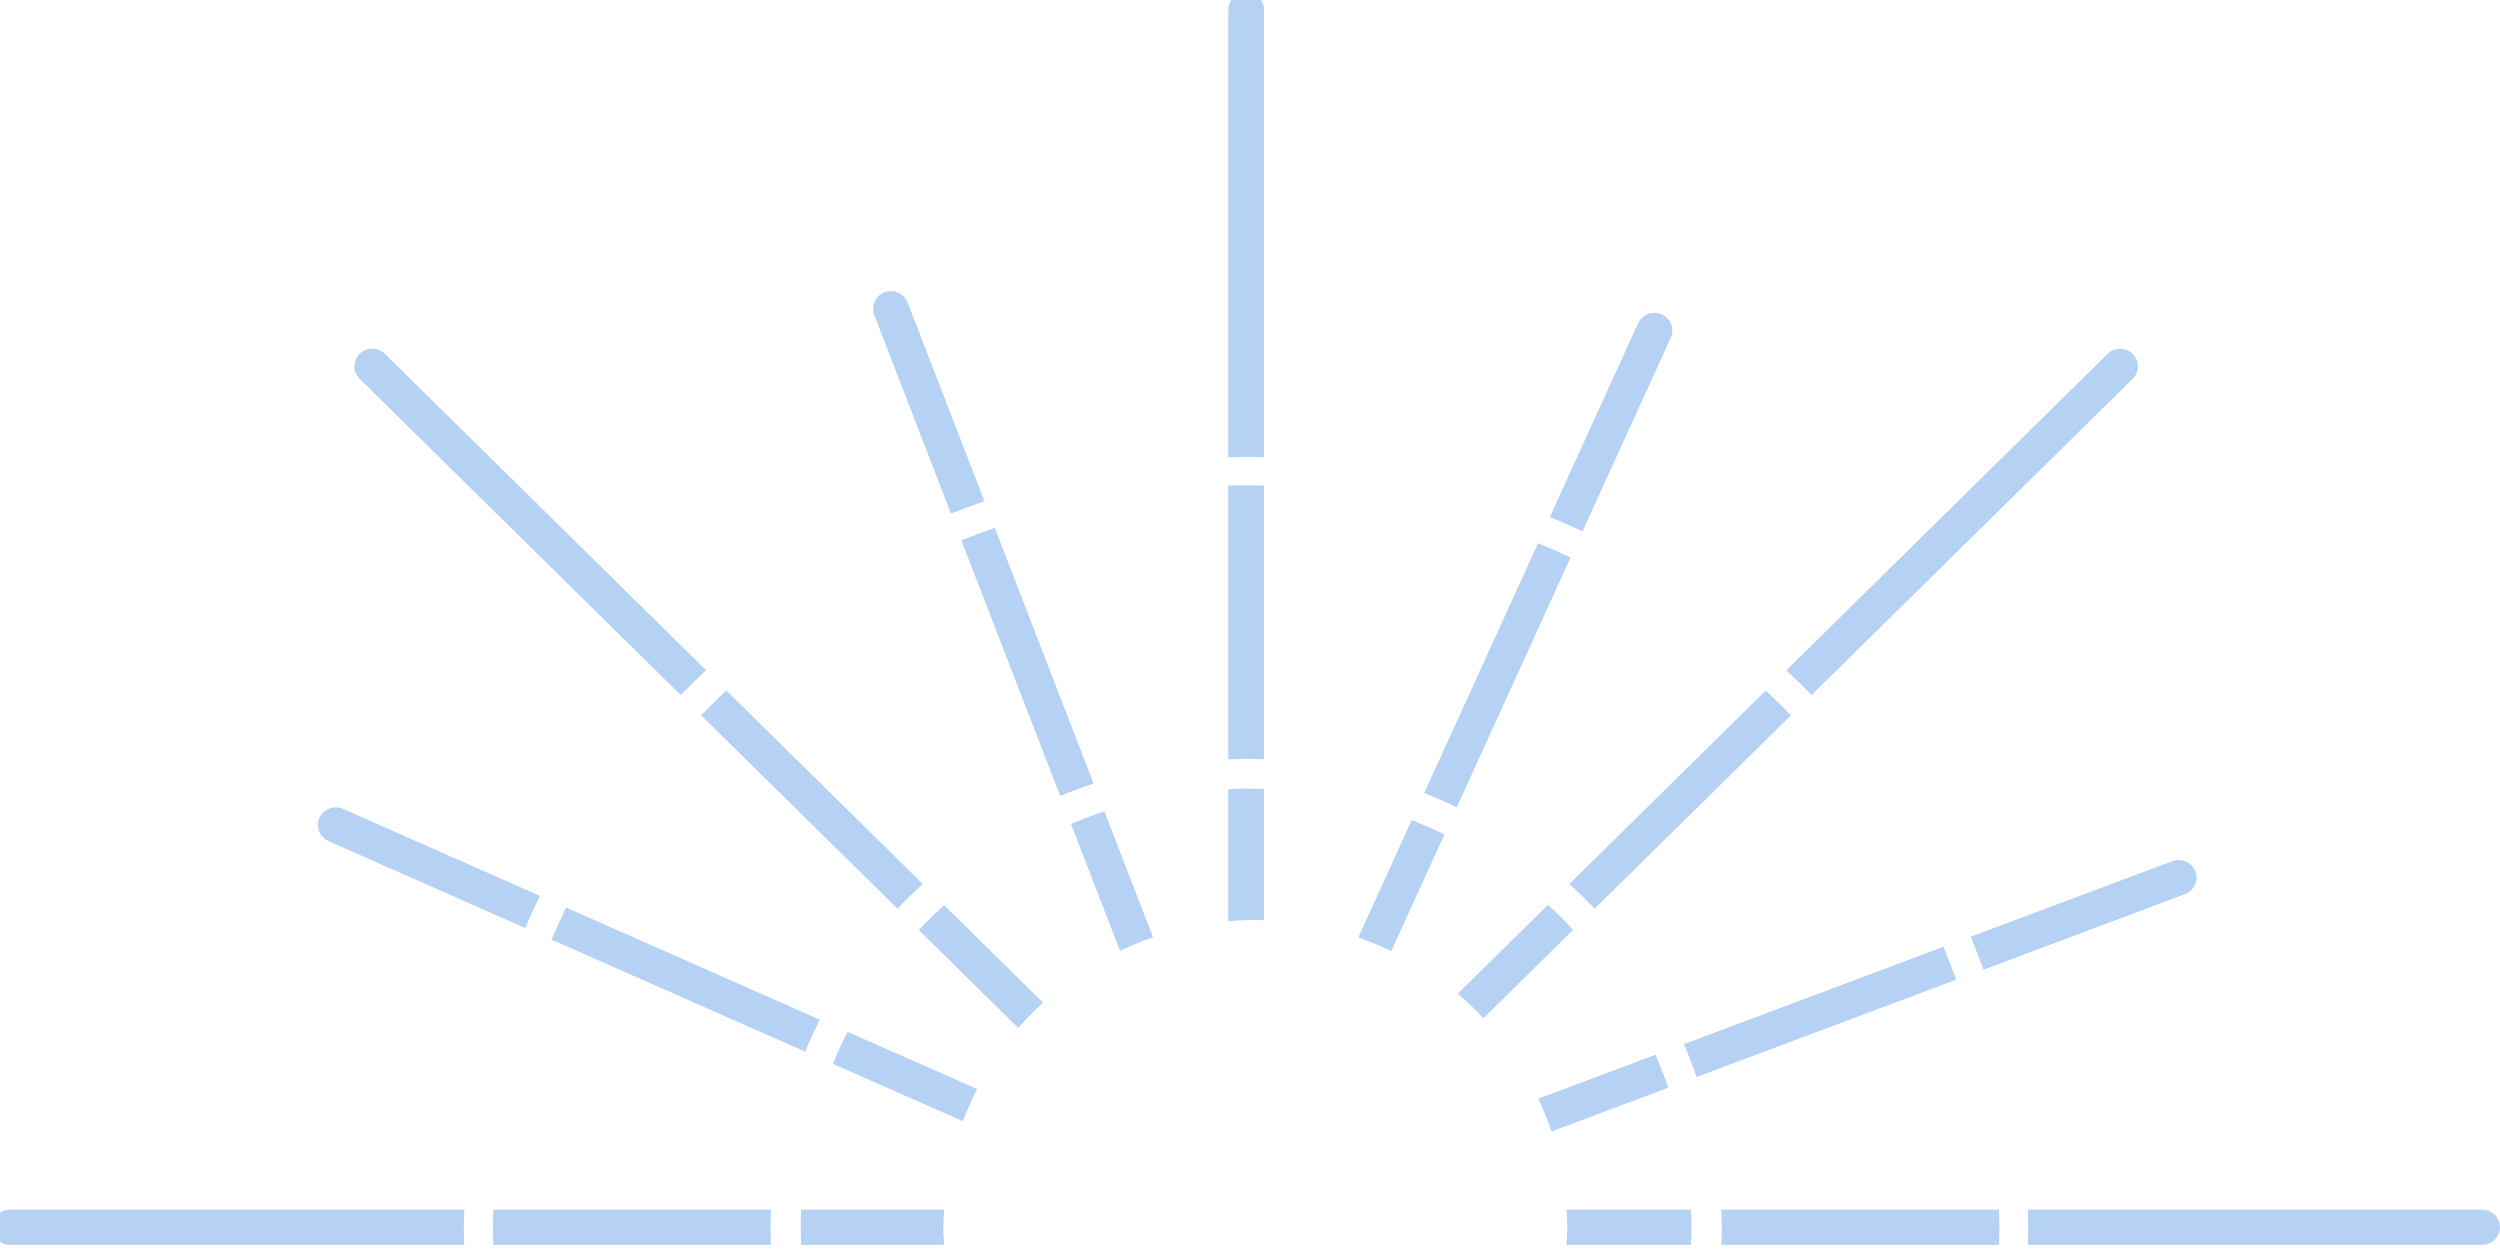 <svg width="100" height="50" viewBox="0 0 100 50" fill="none" xmlns="http://www.w3.org/2000/svg">
<g clip-path="url(#clip0_151_542)">
<path d="M67.862 43.083C67.708 42.636 67.546 42.197 67.354 41.765L77.738 37.871C77.915 38.303 78.085 38.742 78.246 39.189L67.854 43.083L67.862 43.083Z" fill="#B5D2F5"/>
<path d="M37.769 49.795L32.046 49.795C32.038 49.561 32.031 49.326 32.031 49.091C32.031 48.856 32.038 48.621 32.046 48.386L37.769 48.386C37.754 48.621 37.731 48.856 37.731 49.091C37.731 49.326 37.754 49.561 37.769 49.795Z" fill="#B5D2F5"/>
<path d="M33.9 41.273L39.085 43.56C38.869 43.977 38.685 44.409 38.515 44.848L33.315 42.553C33.492 42.114 33.685 41.689 33.9 41.273Z" fill="#B5D2F5"/>
<path d="M66.731 43.508L62.062 45.258C61.915 44.811 61.731 44.371 61.531 43.947L66.223 42.189C66.408 42.621 66.577 43.061 66.731 43.508Z" fill="#B5D2F5"/>
<path d="M79.962 48.386C79.962 48.621 79.977 48.856 79.977 49.091C79.977 49.326 79.962 49.561 79.962 49.795L68.854 49.795C68.862 49.561 68.869 49.326 68.869 49.091C68.869 48.856 68.862 48.621 68.854 48.386L79.962 48.386Z" fill="#B5D2F5"/>
<path d="M67.638 48.386C67.646 48.621 67.654 48.856 67.654 49.091C67.654 49.326 67.646 49.561 67.638 49.795L62.654 49.795C62.669 49.561 62.692 49.326 62.692 49.091C62.692 48.856 62.669 48.621 62.654 48.386L67.638 48.386Z" fill="#B5D2F5"/>
<path d="M36.908 35.356C36.562 35.674 36.223 36.008 35.9 36.348L28.046 28.613C28.377 28.273 28.715 27.939 29.054 27.621L36.908 35.356Z" fill="#B5D2F5"/>
<path d="M49.846 30.356C49.608 30.356 49.369 30.363 49.131 30.371L49.131 19.424C49.369 19.424 49.608 19.409 49.846 19.409C50.085 19.409 50.323 19.424 50.562 19.424L50.562 30.371C50.323 30.363 50.085 30.356 49.846 30.356Z" fill="#B5D2F5"/>
<path d="M61.992 20.682L65.523 12.932C65.685 12.576 66.108 12.417 66.469 12.576C66.831 12.735 66.992 13.152 66.831 13.508L63.3 21.258C62.869 21.053 62.438 20.864 62 20.682L61.992 20.682Z" fill="#B5D2F5"/>
<path d="M36.754 37.197C37.077 36.848 37.415 36.523 37.761 36.204L41.723 40.106C41.377 40.424 41.038 40.758 40.731 41.121L36.754 37.204L36.754 37.197Z" fill="#B5D2F5"/>
<path d="M62.777 35.356L70.631 27.621C70.977 27.947 71.315 28.28 71.638 28.613L63.785 36.348C63.462 36.008 63.123 35.674 62.777 35.356Z" fill="#B5D2F5"/>
<path d="M49.846 31.546C50.085 31.546 50.323 31.553 50.562 31.561L50.562 36.811C50.446 36.811 50.331 36.796 50.215 36.796C49.846 36.796 49.492 36.818 49.131 36.849L49.131 31.561C49.369 31.553 49.608 31.546 49.846 31.546Z" fill="#B5D2F5"/>
<path d="M44.177 32.462L46.123 37.492C45.669 37.644 45.231 37.826 44.8 38.03L42.838 32.955C43.277 32.773 43.723 32.606 44.177 32.455L44.177 32.462Z" fill="#B5D2F5"/>
<path d="M55.654 38.045C55.223 37.841 54.785 37.659 54.331 37.5L56.469 32.803C56.915 32.977 57.346 33.167 57.777 33.379L55.654 38.038L55.654 38.045Z" fill="#B5D2F5"/>
<path d="M61.923 36.197C62.277 36.515 62.608 36.849 62.931 37.189L59.339 40.727C59.015 40.386 58.677 40.053 58.308 39.75L61.915 36.197L61.923 36.197Z" fill="#B5D2F5"/>
<path d="M71.454 26.811L84.3 14.159C84.577 13.887 85.031 13.887 85.308 14.159C85.585 14.432 85.585 14.879 85.308 15.152L72.462 27.803C72.131 27.462 71.792 27.129 71.454 26.811Z" fill="#B5D2F5"/>
<path d="M36.308 12.106L39.377 20.045C38.923 20.204 38.485 20.371 38.038 20.545L34.969 12.598C34.938 12.515 34.923 12.432 34.923 12.348C34.923 12.068 35.1 11.795 35.385 11.689C35.754 11.553 36.169 11.735 36.308 12.098L36.308 12.106Z" fill="#B5D2F5"/>
<path d="M50.562 0.394L50.562 18.288C50.323 18.288 50.085 18.273 49.846 18.273C49.608 18.273 49.369 18.288 49.131 18.288L49.131 0.394C49.131 0.008 49.454 -0.311 49.846 -0.311C50.238 -0.311 50.562 0.008 50.562 0.394Z" fill="#B5D2F5"/>
<path d="M28.238 26.811C27.892 27.137 27.554 27.47 27.231 27.803L14.385 15.152C14.246 15.015 14.177 14.834 14.177 14.652C14.177 14.47 14.246 14.288 14.385 14.152C14.662 13.879 15.115 13.879 15.392 14.152L28.238 26.803L28.238 26.811Z" fill="#B5D2F5"/>
<path d="M21.592 35.841C21.385 36.265 21.192 36.689 21.008 37.121L13.138 33.644C12.877 33.53 12.715 33.273 12.715 33C12.715 32.901 12.738 32.803 12.777 32.712C12.938 32.356 13.361 32.197 13.723 32.356L21.592 35.833L21.592 35.841Z" fill="#B5D2F5"/>
<path d="M18.554 49.091C18.554 49.326 18.569 49.561 18.569 49.795L0.4 49.795C0.008 49.795 -0.315 49.477 -0.315 49.091C-0.315 48.705 0.008 48.386 0.4 48.386L18.569 48.386C18.569 48.621 18.554 48.856 18.554 49.091Z" fill="#B5D2F5"/>
<path d="M19.731 48.386L30.838 48.386C30.831 48.621 30.823 48.856 30.823 49.091C30.823 49.326 30.831 49.561 30.838 49.795L19.731 49.795C19.731 49.561 19.715 49.326 19.715 49.091C19.715 48.856 19.731 48.621 19.731 48.386Z" fill="#B5D2F5"/>
<path d="M78.823 37.47L86.892 34.447C87.261 34.311 87.677 34.492 87.815 34.856C87.954 35.22 87.769 35.629 87.4 35.765L79.338 38.788C79.177 38.341 79.008 37.909 78.831 37.47L78.823 37.47Z" fill="#B5D2F5"/>
<path d="M32.792 40.788C32.585 41.205 32.385 41.636 32.208 42.068L22.061 37.584C22.246 37.152 22.446 36.72 22.646 36.303L32.792 40.788Z" fill="#B5D2F5"/>
<path d="M81.131 49.091C81.131 48.856 81.115 48.621 81.115 48.386L99.285 48.386C99.677 48.386 100 48.705 100 49.091C100 49.477 99.677 49.795 99.285 49.795L81.115 49.795C81.115 49.561 81.131 49.326 81.131 49.091Z" fill="#B5D2F5"/>
<path d="M58.277 32.295C57.854 32.091 57.415 31.894 56.969 31.72L61.523 21.727C61.962 21.909 62.4 22.106 62.823 22.303L58.269 32.295L58.277 32.295Z" fill="#B5D2F5"/>
<path d="M43.746 31.341C43.292 31.493 42.846 31.652 42.408 31.841L38.454 21.614C38.892 21.44 39.339 21.273 39.792 21.114L43.746 31.349L43.746 31.341Z" fill="#B5D2F5"/>
</g>
<defs>
<clipPath id="clip0_151_542">
<rect width="50" height="100" fill="white" transform="matrix(1.19249e-08 -1 -1 -1.19249e-08 100 50)"/>
</clipPath>
</defs>
</svg>
